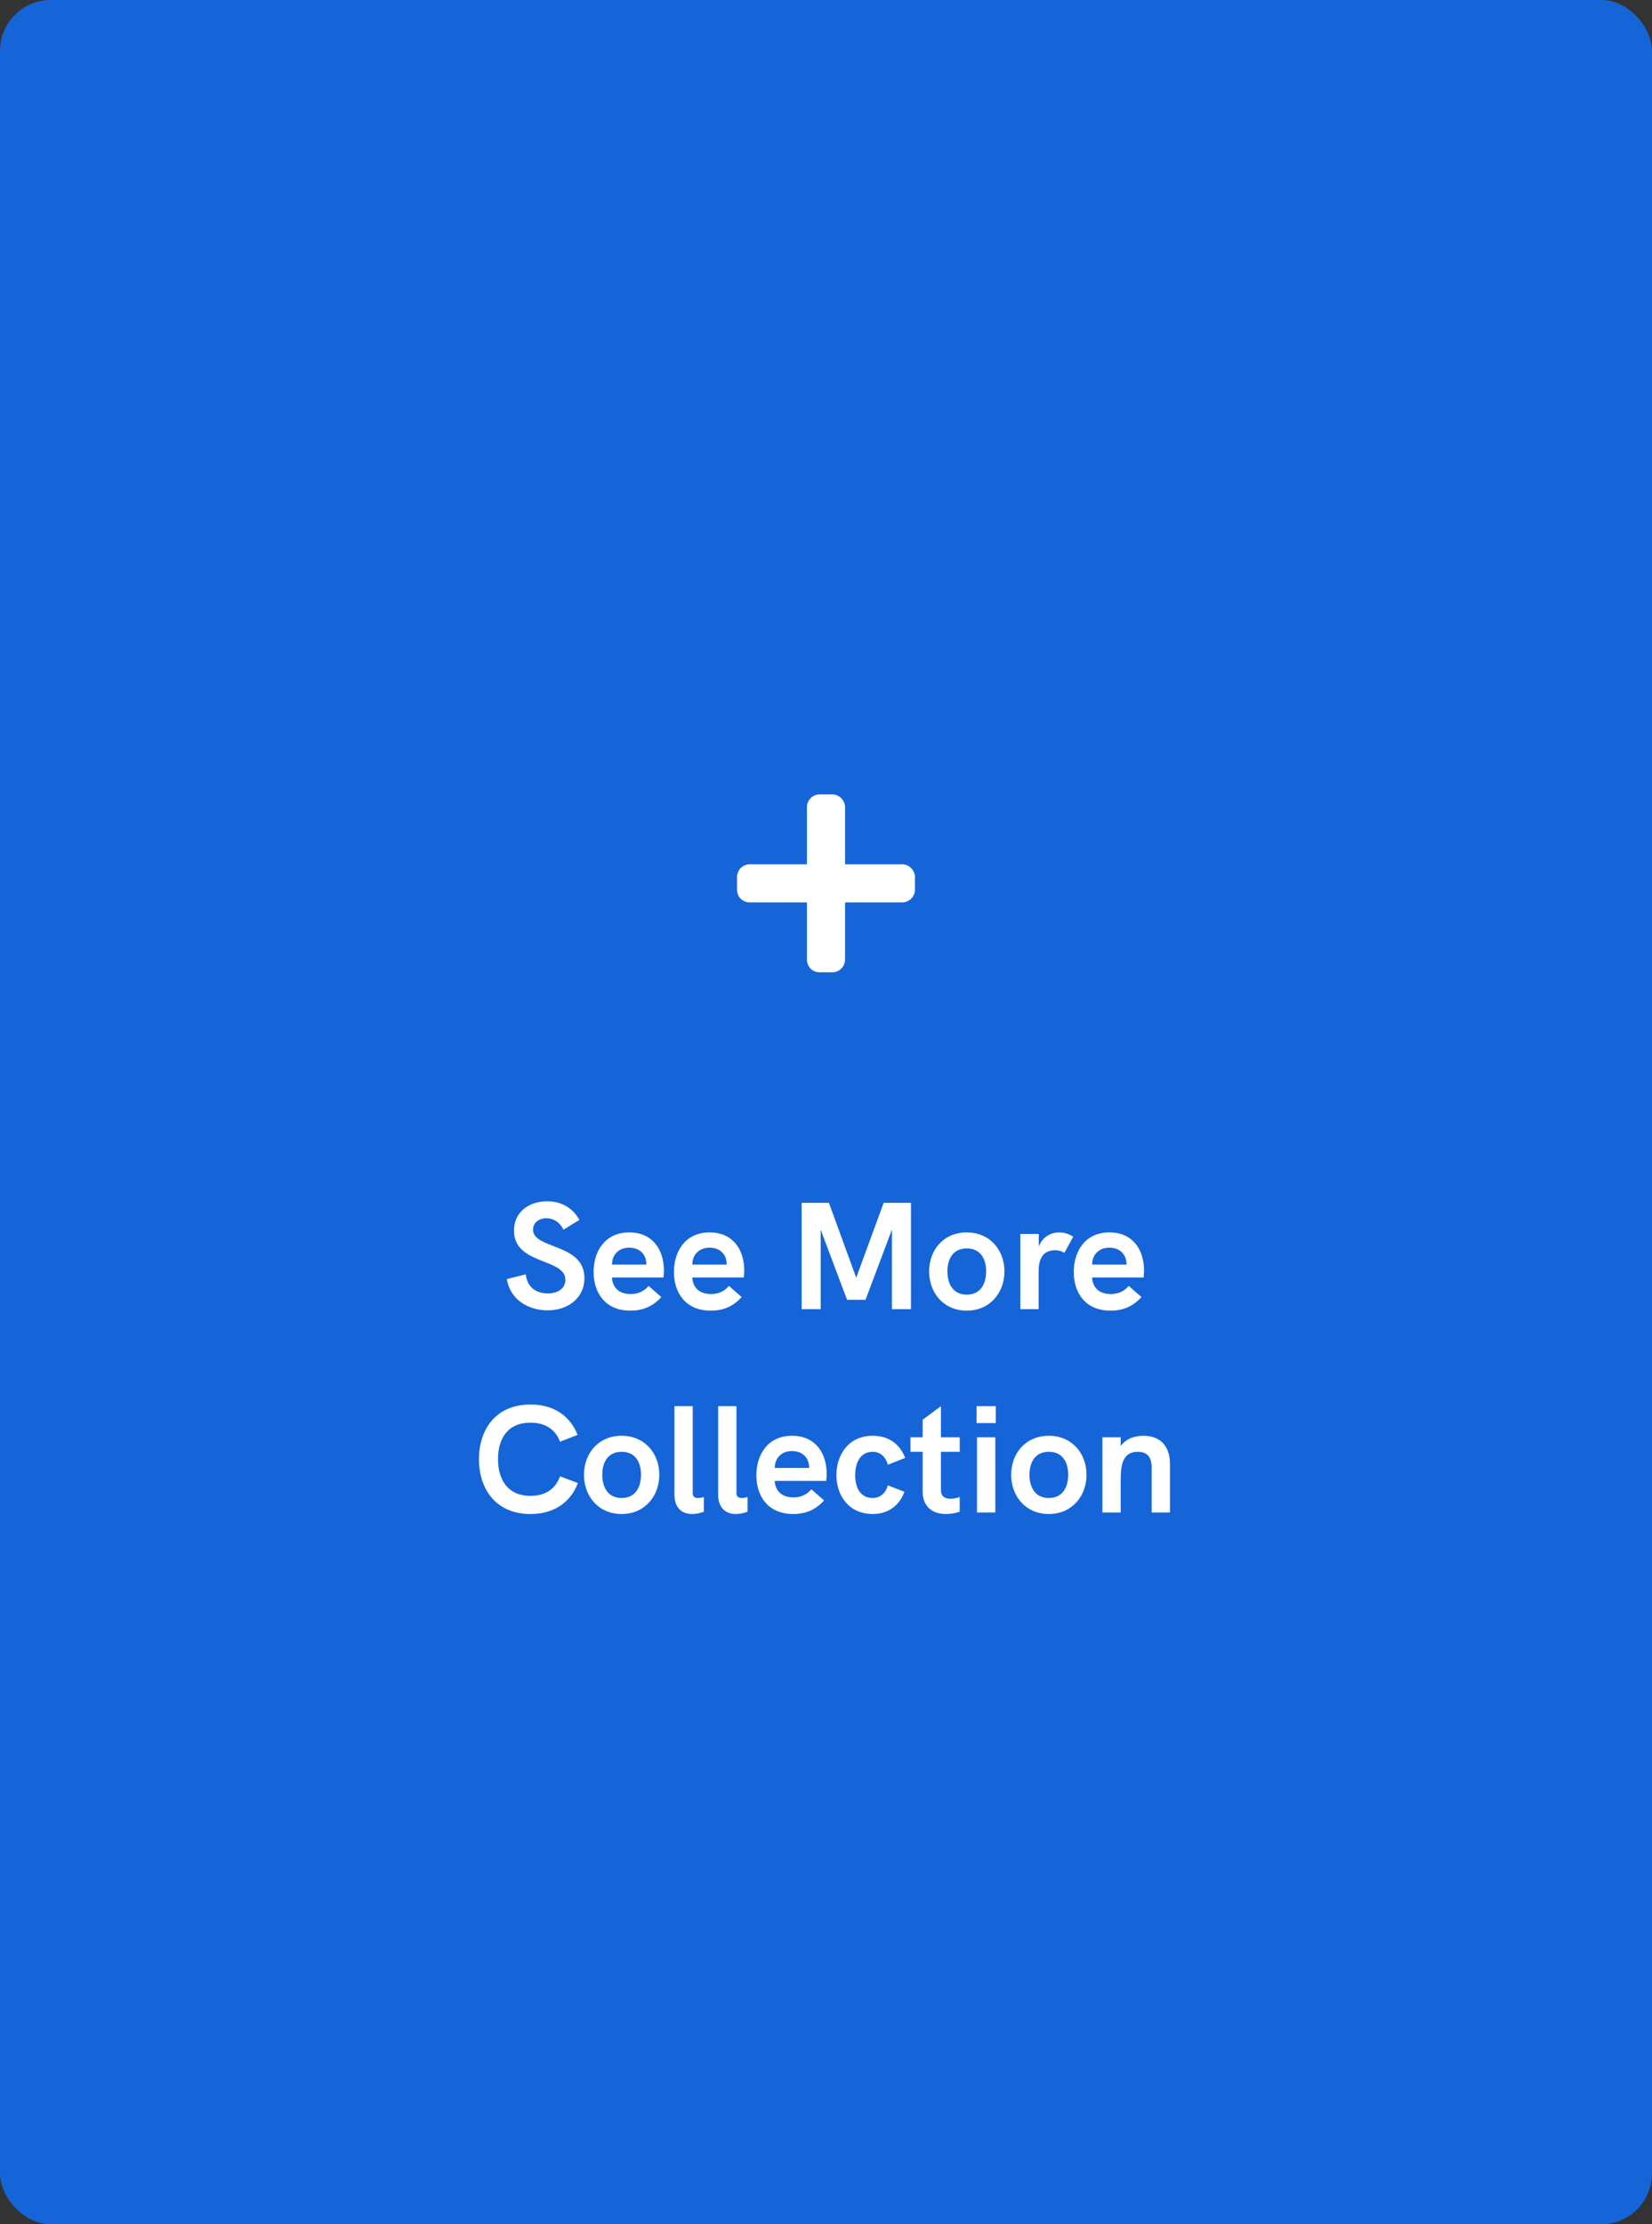 <svg width="260" height="350" viewBox="0 0 260 350" fill="none" xmlns="http://www.w3.org/2000/svg">
<rect x="0" y="0" width="260" height="350" fill="#333333" stroke="none"/>
<rect width="260" height="350" rx="8" fill="#1565D8"/>
<mask id="mask0" mask-type="alpha" maskUnits="userSpaceOnUse" x="0" y="0" width="260" height="350">
<rect width="260" height="350" rx="8" fill="white"/>
</mask>
<g mask="url(#mask0)">
<path d="M142 136H133V127C133 125.938 132.062 125 131 125H129C127.875 125 127 125.938 127 127V136H118C116.875 136 116 136.938 116 138V140C116 141.125 116.875 142 118 142H127V151C127 152.125 127.875 153 129 153H131C132.062 153 133 152.125 133 151V142H142C143.062 142 144 141.125 144 140V138C144 136.938 143.062 136 142 136Z" fill="white"/>
<path d="M86.173 206.192C89.365 206.192 91.981 204.272 91.981 201.128C91.981 198.008 89.437 196.976 87.205 196.112C85.453 195.44 83.893 194.864 83.893 193.496C83.893 192.416 84.805 191.696 86.005 191.696C87.109 191.696 88.117 192.344 88.693 193.496L91.189 191.96C90.061 189.92 88.165 189.032 86.101 189.032C83.293 189.032 80.893 190.688 80.893 193.64C80.893 196.688 83.413 197.672 85.645 198.536C87.397 199.232 88.981 199.856 88.981 201.392C88.981 202.592 88.021 203.528 86.221 203.528C84.445 203.528 82.981 202.616 82.741 200.528L79.765 201.272C80.293 204.56 83.221 206.192 86.173 206.192ZM99.231 206.24C101.223 206.24 102.783 205.544 104.079 204.104L102.087 202.352C101.271 203.288 100.311 203.624 99.255 203.624C97.383 203.624 96.423 202.592 96.303 201.032H104.415C104.463 200.648 104.487 200.288 104.487 199.928C104.487 196.64 102.711 193.928 99.039 193.928C95.103 193.928 93.423 197.048 93.423 200.144C93.423 203.312 95.151 206.24 99.231 206.24ZM96.327 198.992C96.279 197.744 97.143 196.328 99.015 196.328C100.455 196.328 101.511 197.12 101.703 198.536C101.727 198.68 101.727 198.848 101.727 198.992H96.327ZM111.876 206.24C113.868 206.24 115.428 205.544 116.724 204.104L114.732 202.352C113.916 203.288 112.956 203.624 111.9 203.624C110.028 203.624 109.068 202.592 108.948 201.032H117.06C117.108 200.648 117.132 200.288 117.132 199.928C117.132 196.64 115.356 193.928 111.684 193.928C107.748 193.928 106.068 197.048 106.068 200.144C106.068 203.312 107.796 206.24 111.876 206.24ZM108.972 198.992C108.924 197.744 109.788 196.328 111.66 196.328C113.1 196.328 114.156 197.12 114.348 198.536C114.372 198.68 114.372 198.848 114.372 198.992H108.972ZM139.077 189.272L134.757 201.056L130.461 189.272H126.165V206H129.165V193.496L133.317 204.536H136.221L140.373 193.496V206H143.373V189.272H139.077ZM152.157 206.24C155.805 206.24 158.085 203.408 158.085 200.072C158.085 196.712 155.805 193.928 152.157 193.928C148.485 193.928 146.229 196.712 146.229 200.072C146.229 203.408 148.485 206.24 152.157 206.24ZM152.157 203.72C149.973 203.72 149.109 201.992 149.109 200.072C149.109 198.128 149.973 196.448 152.157 196.448C154.341 196.448 155.205 198.128 155.205 200.072C155.205 201.992 154.341 203.72 152.157 203.72ZM160.586 206H163.466V200.048C163.466 197.816 164.33 196.736 166.082 196.736C166.658 196.736 167.114 196.88 167.522 197.144L168.914 194.6C168.146 194.12 167.45 193.928 166.658 193.928C165.338 193.928 163.994 194.72 163.49 196.16V194.168H160.586V206ZM174.798 206.24C176.79 206.24 178.35 205.544 179.646 204.104L177.654 202.352C176.838 203.288 175.878 203.624 174.822 203.624C172.95 203.624 171.99 202.592 171.87 201.032H179.982C180.03 200.648 180.054 200.288 180.054 199.928C180.054 196.64 178.278 193.928 174.606 193.928C170.67 193.928 168.99 197.048 168.99 200.144C168.99 203.312 170.718 206.24 174.798 206.24ZM171.894 198.992C171.846 197.744 172.71 196.328 174.582 196.328C176.022 196.328 177.078 197.12 177.27 198.536C177.294 198.68 177.294 198.848 177.294 198.992H171.894ZM83.491 238.24C87.427 238.24 89.875 236.2 90.955 233.368L88.147 232.312C87.475 234.16 85.987 235.384 83.491 235.384C79.891 235.384 78.379 232.816 78.379 229.6C78.379 226.384 79.891 223.864 83.491 223.864C85.987 223.864 87.475 225.088 88.147 226.864L90.907 225.784C89.803 223 87.379 221.008 83.491 221.008C77.923 221.008 75.379 225.064 75.379 229.624C75.379 234.208 77.971 238.24 83.491 238.24ZM97.836 238.24C101.484 238.24 103.764 235.408 103.764 232.072C103.764 228.712 101.484 225.928 97.836 225.928C94.164 225.928 91.908 228.712 91.908 232.072C91.908 235.408 94.164 238.24 97.836 238.24ZM97.836 235.72C95.652 235.72 94.788 233.992 94.788 232.072C94.788 230.128 95.652 228.448 97.836 228.448C100.02 228.448 100.884 230.128 100.884 232.072C100.884 233.992 100.02 235.72 97.836 235.72ZM108.93 238.24C109.482 238.24 110.13 238.12 110.778 237.88V235.576C110.442 235.672 110.13 235.72 109.866 235.72C109.338 235.72 109.026 235.504 109.026 234.976V221.272H106.146V235.168C106.146 237.28 107.322 238.24 108.93 238.24ZM115.81 238.24C116.362 238.24 117.01 238.12 117.658 237.88V235.576C117.322 235.672 117.01 235.72 116.746 235.72C116.218 235.72 115.906 235.504 115.906 234.976V221.272H113.026V235.168C113.026 237.28 114.202 238.24 115.81 238.24ZM124.849 238.24C126.841 238.24 128.401 237.544 129.697 236.104L127.705 234.352C126.889 235.288 125.929 235.624 124.873 235.624C123.001 235.624 122.041 234.592 121.921 233.032H130.033C130.081 232.648 130.105 232.288 130.105 231.928C130.105 228.64 128.329 225.928 124.657 225.928C120.721 225.928 119.041 229.048 119.041 232.144C119.041 235.312 120.769 238.24 124.849 238.24ZM121.945 230.992C121.897 229.744 122.761 228.328 124.633 228.328C126.073 228.328 127.129 229.12 127.321 230.536C127.345 230.68 127.345 230.848 127.345 230.992H121.945ZM137.375 238.24C139.727 238.24 141.551 236.944 142.343 234.736L139.727 233.728C139.415 234.952 138.503 235.72 137.351 235.72C135.335 235.72 134.591 233.992 134.591 232.12C134.591 230.248 135.359 228.448 137.351 228.448C138.527 228.448 139.415 229.24 139.727 230.488L142.463 229.408C141.551 227.056 139.703 225.928 137.351 225.928C133.487 225.928 131.639 229 131.639 232.12C131.639 235.24 133.511 238.24 137.375 238.24ZM151.042 228.448V226.168H148.09V221.272L145.21 223.408V226.168H143.29V228.448H145.21V234.688C145.21 237.208 146.89 238.24 148.882 238.24C149.602 238.24 150.322 238.12 151.042 237.88V235.576C150.514 235.744 150.01 235.84 149.602 235.84C148.666 235.84 148.09 235.408 148.09 234.472V228.448H151.042ZM153.694 223.936H156.718V221.272H153.694V223.936ZM153.766 238H156.646V226.168H153.766V238ZM165.072 238.24C168.72 238.24 171 235.408 171 232.072C171 228.712 168.72 225.928 165.072 225.928C161.4 225.928 159.144 228.712 159.144 232.072C159.144 235.408 161.4 238.24 165.072 238.24ZM165.072 235.72C162.888 235.72 162.024 233.992 162.024 232.072C162.024 230.128 162.888 228.448 165.072 228.448C167.256 228.448 168.12 230.128 168.12 232.072C168.12 233.992 167.256 235.72 165.072 235.72ZM173.502 238H176.382V233.272C176.382 231.16 176.382 228.448 179.07 228.448C181.254 228.448 181.254 230.272 181.254 231.088V238H184.134V230.368C184.134 227.56 182.622 225.928 179.958 225.928C178.518 225.928 177.222 226.408 176.382 227.536V226.168H173.502V238Z" fill="white"/>
</g>
</svg>
